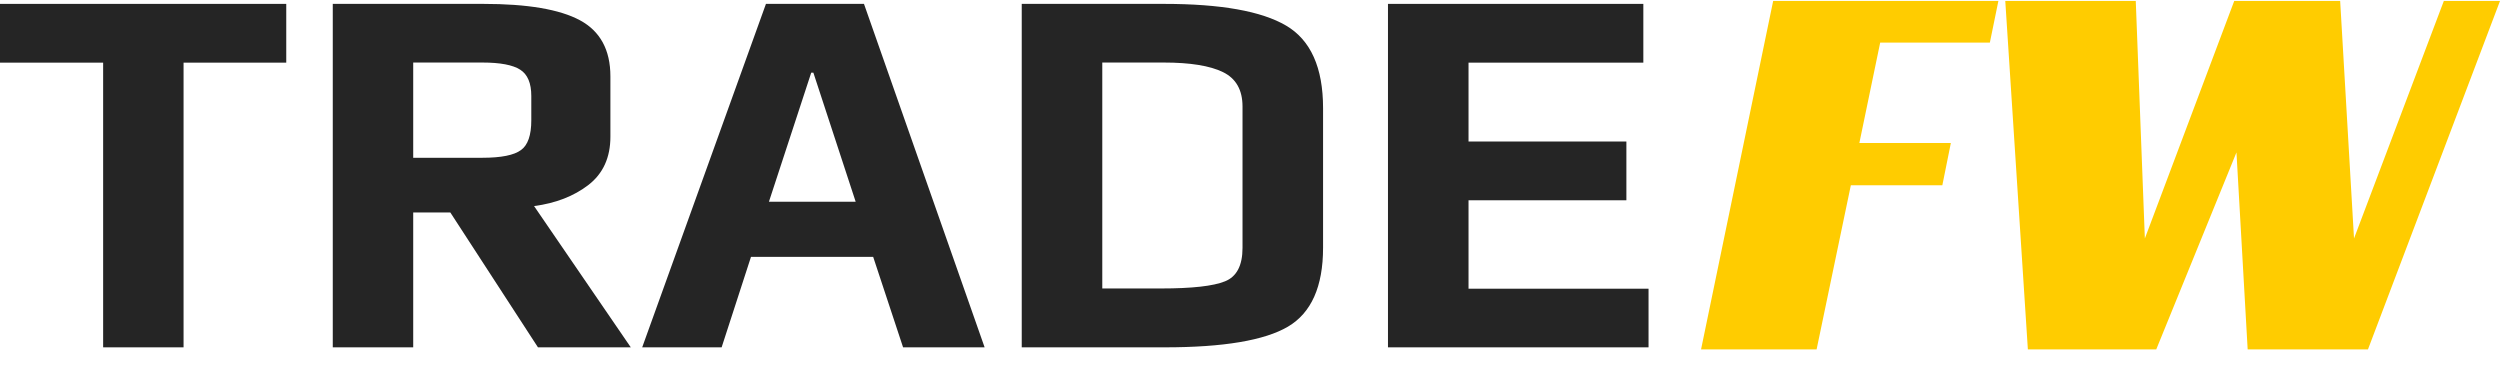 <svg width="137" height="20" viewBox="0 0 137 20" fill="none" xmlns="http://www.w3.org/2000/svg">
<path d="M15.687 3.433H10.059V19.034H5.652V3.433H0V0.213H15.687V3.433Z" fill="#252525"/>
<path d="M34.567 19.034H29.48L24.677 11.642H22.644V19.034H18.236V0.213H26.493C28.903 0.213 30.669 0.512 31.78 1.11C32.891 1.708 33.45 2.735 33.45 4.186V7.494C33.45 8.633 33.049 9.511 32.248 10.134C31.446 10.751 30.451 11.137 29.267 11.293L34.567 19.034ZM29.115 6.597V5.258C29.115 4.56 28.915 4.08 28.508 3.819C28.101 3.557 27.409 3.427 26.432 3.427H22.644V8.646H26.432C27.47 8.646 28.174 8.503 28.551 8.222C28.927 7.954 29.115 7.406 29.115 6.597Z" fill="#252525"/>
<path d="M53.957 19.034H49.489L47.85 14.077H41.154L39.545 19.034H35.192L41.974 0.213H47.346L53.957 19.034ZM46.891 11.056L44.572 3.981H44.456L42.137 11.056H46.891Z" fill="#252525"/>
<path d="M72.504 5.924V13.579C72.504 15.702 71.86 17.147 70.579 17.901C69.299 18.654 67.046 19.034 63.823 19.034H55.991V0.213H63.792C66.9 0.213 69.129 0.611 70.476 1.402C71.824 2.193 72.504 3.701 72.504 5.924ZM68.09 13.585V5.837C68.09 4.928 67.732 4.298 67.016 3.95C66.299 3.601 65.219 3.427 63.768 3.427H60.405V15.808H63.628C65.322 15.808 66.494 15.677 67.131 15.416C67.769 15.161 68.09 14.55 68.09 13.585Z" fill="#252525"/>
<path d="M90.334 19.034H76.061V0.213H90.055V3.433H80.475V7.755H89.126V10.975H80.475V15.821H90.34V19.034H90.334Z" fill="#252525"/>
<path d="M97.17 0.05H109.512L109.044 2.336H103.034L101.893 7.836H106.907L106.44 10.153H101.426L99.55 19.146H93.218L97.17 0.05Z" fill="#FFCC00"/>
<path d="M109.889 0.05H117.04L117.538 13.067L122.437 0.05H128.241L129 13.067L133.923 0.05H137.001L129.765 19.146H123.172L122.558 8.353L118.163 19.146H111.127L109.889 0.05Z" fill="#FFCC00"/>
</svg>
